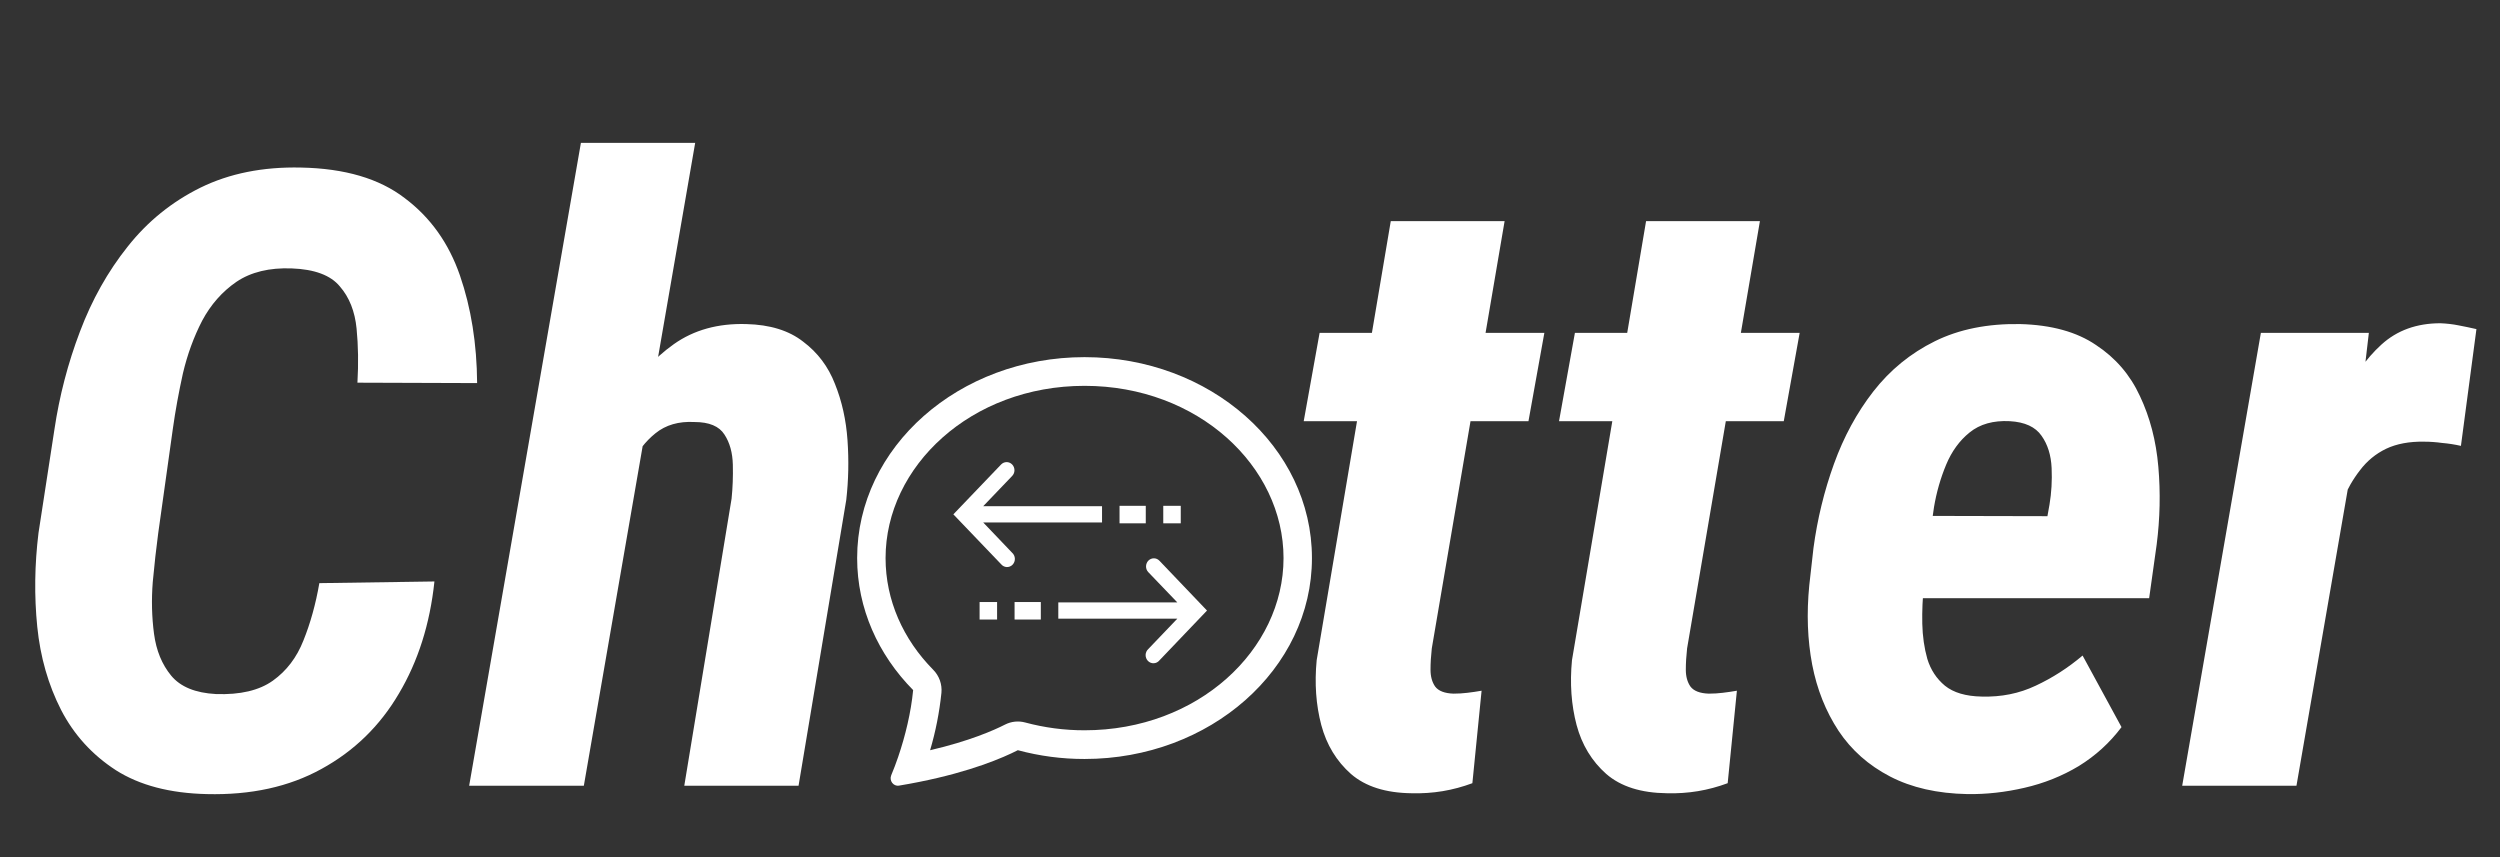 <svg width="140" height="48" viewBox="0 0 140 48" fill="none" xmlns="http://www.w3.org/2000/svg">
<rect x="0" y="0" width="140" height="48" fill="#333333" stroke="none"/>
<path d="M52.263 37.511C52.428 37.678 52.555 37.88 52.634 38.103C52.713 38.325 52.742 38.563 52.72 38.798C52.608 39.887 52.396 40.964 52.086 42.013C54.307 41.494 55.663 40.892 56.279 40.578C56.629 40.399 57.031 40.356 57.409 40.459C58.494 40.751 59.612 40.898 60.735 40.896C67.096 40.896 71.878 36.384 71.878 31.252C71.878 26.121 67.096 21.607 60.735 21.607C54.374 21.607 49.592 26.121 49.592 31.252C49.592 33.611 50.574 35.8 52.263 37.511ZM51.478 43.787C51.101 43.863 50.723 43.932 50.343 43.995C50.025 44.046 49.783 43.712 49.909 43.413C50.05 43.076 50.179 42.735 50.297 42.389L50.302 42.373C50.697 41.216 51.018 39.885 51.136 38.645C49.183 36.668 48 34.081 48 31.252C48 25.038 53.702 20 60.735 20C67.767 20 73.469 25.038 73.469 31.252C73.469 37.466 67.767 42.503 60.735 42.503C59.473 42.505 58.217 42.339 56.999 42.011C56.171 42.434 54.39 43.204 51.478 43.787V43.787Z" fill="white"/>
<path d="M55.059 29.257H61.714V28.348H55.059L56.682 26.653C56.723 26.61 56.755 26.56 56.777 26.505C56.799 26.45 56.81 26.39 56.81 26.331C56.809 26.271 56.798 26.212 56.776 26.157C56.754 26.102 56.721 26.052 56.68 26.01C56.639 25.968 56.591 25.934 56.538 25.912C56.485 25.889 56.428 25.877 56.37 25.878C56.313 25.878 56.256 25.89 56.203 25.913C56.15 25.936 56.102 25.97 56.061 26.012L53.388 28.803L56.061 31.594C56.1 31.642 56.148 31.681 56.202 31.708C56.256 31.736 56.315 31.752 56.376 31.755C56.436 31.758 56.496 31.747 56.552 31.725C56.608 31.703 56.66 31.668 56.703 31.624C56.746 31.58 56.779 31.527 56.802 31.469C56.824 31.411 56.835 31.349 56.833 31.286C56.831 31.224 56.816 31.162 56.791 31.106C56.765 31.049 56.728 30.999 56.682 30.957L55.059 29.257Z" fill="white"/>
<path d="M62.694 28.326H64.163V29.306H62.694V28.326Z" fill="white"/>
<path d="M65.143 28.326H66.122V29.306H65.143V28.326Z" fill="white"/>
<path d="M64.927 31.4C64.887 31.357 64.838 31.324 64.785 31.3C64.732 31.277 64.675 31.265 64.618 31.265C64.56 31.265 64.503 31.277 64.45 31.299C64.397 31.322 64.348 31.355 64.307 31.397C64.266 31.439 64.234 31.489 64.212 31.545C64.189 31.6 64.178 31.659 64.178 31.718C64.177 31.778 64.189 31.837 64.21 31.893C64.232 31.948 64.264 31.998 64.305 32.041L65.931 33.736H59.265V34.645H65.931L64.305 36.345C64.26 36.386 64.223 36.437 64.197 36.493C64.171 36.55 64.156 36.611 64.154 36.674C64.153 36.737 64.163 36.799 64.186 36.857C64.208 36.915 64.242 36.968 64.285 37.012C64.328 37.056 64.379 37.09 64.436 37.113C64.492 37.135 64.552 37.145 64.612 37.142C64.673 37.139 64.732 37.124 64.786 37.096C64.84 37.069 64.888 37.029 64.927 36.982L67.592 34.191L64.927 31.4Z" fill="white"/>
<path d="M56.816 33.714H58.286V34.694H56.816V33.714Z" fill="white"/>
<path d="M54.857 33.714H55.837V34.694H54.857V33.714Z" fill="white"/>
<path d="M17.883 32.656L24.328 32.562C24.078 34.938 23.414 37.031 22.336 38.844C21.273 40.656 19.828 42.062 18 43.062C16.188 44.062 14.047 44.531 11.578 44.469C9.516 44.422 7.82 43.977 6.492 43.133C5.164 42.273 4.141 41.148 3.422 39.758C2.703 38.352 2.258 36.797 2.086 35.094C1.914 33.375 1.938 31.625 2.156 29.844L3.047 24.055C3.328 22.164 3.805 20.336 4.477 18.57C5.148 16.789 6.039 15.203 7.148 13.812C8.258 12.406 9.617 11.305 11.227 10.508C12.852 9.711 14.727 9.336 16.852 9.383C19.305 9.43 21.242 10 22.664 11.094C24.102 12.172 25.133 13.617 25.758 15.43C26.383 17.242 26.703 19.25 26.719 21.453L20.016 21.43C20.078 20.367 20.062 19.359 19.969 18.406C19.875 17.438 19.562 16.648 19.031 16.039C18.516 15.414 17.617 15.078 16.336 15.031C15.086 14.984 14.055 15.234 13.242 15.781C12.445 16.328 11.805 17.055 11.32 17.961C10.852 18.867 10.492 19.852 10.242 20.914C10.008 21.977 9.82 23.008 9.68 24.008L8.859 29.867C8.75 30.68 8.648 31.586 8.555 32.586C8.477 33.586 8.5 34.555 8.625 35.492C8.75 36.43 9.07 37.211 9.586 37.836C10.102 38.461 10.938 38.805 12.094 38.867C13.453 38.914 14.516 38.664 15.281 38.117C16.047 37.57 16.617 36.82 16.992 35.867C17.383 34.898 17.68 33.828 17.883 32.656ZM38.93 8L32.695 44H26.273L32.531 8H38.93ZM34.148 30.453L32.531 30.523C32.672 29.258 32.938 27.906 33.328 26.469C33.719 25.016 34.266 23.656 34.969 22.391C35.688 21.109 36.609 20.07 37.734 19.273C38.859 18.477 40.211 18.102 41.789 18.148C43.117 18.18 44.18 18.508 44.977 19.133C45.789 19.742 46.383 20.531 46.758 21.5C47.148 22.469 47.383 23.523 47.461 24.664C47.539 25.789 47.516 26.898 47.391 27.992L44.719 44H38.32L40.969 27.922C41.031 27.312 41.055 26.68 41.039 26.023C41.023 25.352 40.867 24.789 40.57 24.336C40.273 23.867 39.711 23.633 38.883 23.633C38.008 23.586 37.281 23.797 36.703 24.266C36.141 24.719 35.688 25.305 35.344 26.023C35 26.727 34.734 27.477 34.547 28.273C34.375 29.055 34.242 29.781 34.148 30.453ZM86.484 18.641L85.594 23.586H73.008L73.898 18.641H86.484ZM77.883 12.383H84.258L80.18 36.312C80.133 36.734 80.109 37.133 80.109 37.508C80.109 37.883 80.195 38.195 80.367 38.445C80.555 38.695 80.898 38.828 81.398 38.844C81.664 38.844 81.922 38.828 82.172 38.797C82.438 38.766 82.703 38.727 82.969 38.68L82.453 43.859C81.906 44.062 81.352 44.211 80.789 44.305C80.227 44.398 79.648 44.438 79.055 44.422C77.602 44.406 76.469 44.047 75.656 43.344C74.844 42.625 74.289 41.711 73.992 40.602C73.695 39.477 73.609 38.266 73.734 36.969L77.883 12.383ZM100.781 18.641L99.891 23.586H87.305L88.195 18.641H100.781ZM92.18 12.383H98.555L94.477 36.312C94.43 36.734 94.406 37.133 94.406 37.508C94.406 37.883 94.492 38.195 94.664 38.445C94.852 38.695 95.195 38.828 95.695 38.844C95.961 38.844 96.219 38.828 96.469 38.797C96.734 38.766 97 38.727 97.266 38.68L96.75 43.859C96.203 44.062 95.648 44.211 95.086 44.305C94.523 44.398 93.945 44.438 93.352 44.422C91.898 44.406 90.766 44.047 89.953 43.344C89.141 42.625 88.586 41.711 88.289 40.602C87.992 39.477 87.906 38.266 88.031 36.969L92.18 12.383ZM110.18 44.469C108.492 44.438 107.047 44.109 105.844 43.484C104.641 42.859 103.68 42.008 102.961 40.93C102.242 39.836 101.75 38.602 101.484 37.227C101.219 35.836 101.164 34.352 101.32 32.773L101.555 30.688C101.773 29.062 102.156 27.492 102.703 25.977C103.25 24.461 103.984 23.109 104.906 21.922C105.844 20.719 106.992 19.781 108.352 19.109C109.711 18.438 111.305 18.117 113.133 18.148C114.883 18.195 116.297 18.586 117.375 19.32C118.469 20.039 119.289 20.992 119.836 22.18C120.398 23.367 120.742 24.688 120.867 26.141C120.992 27.578 120.961 29.031 120.773 30.5L120.352 33.5H103.828L104.648 28.883L114.656 28.906L114.773 28.25C114.883 27.594 114.922 26.914 114.891 26.211C114.859 25.492 114.672 24.891 114.328 24.406C113.984 23.906 113.391 23.633 112.547 23.586C111.625 23.539 110.875 23.75 110.297 24.219C109.734 24.672 109.297 25.273 108.984 26.023C108.672 26.773 108.445 27.562 108.305 28.391C108.18 29.203 108.078 29.969 108 30.688L107.742 32.797C107.664 33.5 107.633 34.211 107.648 34.93C107.664 35.633 107.758 36.289 107.93 36.898C108.117 37.508 108.445 38.008 108.914 38.398C109.398 38.789 110.086 38.992 110.977 39.008C112.07 39.039 113.078 38.836 114 38.398C114.938 37.961 115.812 37.398 116.625 36.711L118.805 40.719C118.148 41.594 117.352 42.32 116.414 42.898C115.477 43.461 114.461 43.867 113.367 44.117C112.289 44.367 111.227 44.484 110.18 44.469ZM131.953 24.641L128.602 44H122.203L126.609 18.641H132.656L131.953 24.641ZM138.68 18.43L137.812 24.969C137.469 24.891 137.117 24.836 136.758 24.805C136.414 24.758 136.078 24.734 135.75 24.734C134.922 24.719 134.211 24.852 133.617 25.133C133.039 25.414 132.555 25.812 132.164 26.328C131.773 26.828 131.445 27.398 131.18 28.039C130.93 28.68 130.734 29.344 130.594 30.031L129.469 29.562C129.594 28.578 129.789 27.43 130.055 26.117C130.336 24.805 130.734 23.539 131.25 22.32C131.781 21.102 132.484 20.094 133.359 19.297C134.234 18.5 135.336 18.102 136.664 18.102C137.023 18.117 137.359 18.156 137.672 18.219C138 18.281 138.336 18.352 138.68 18.43Z" fill="white"/>
</svg>
